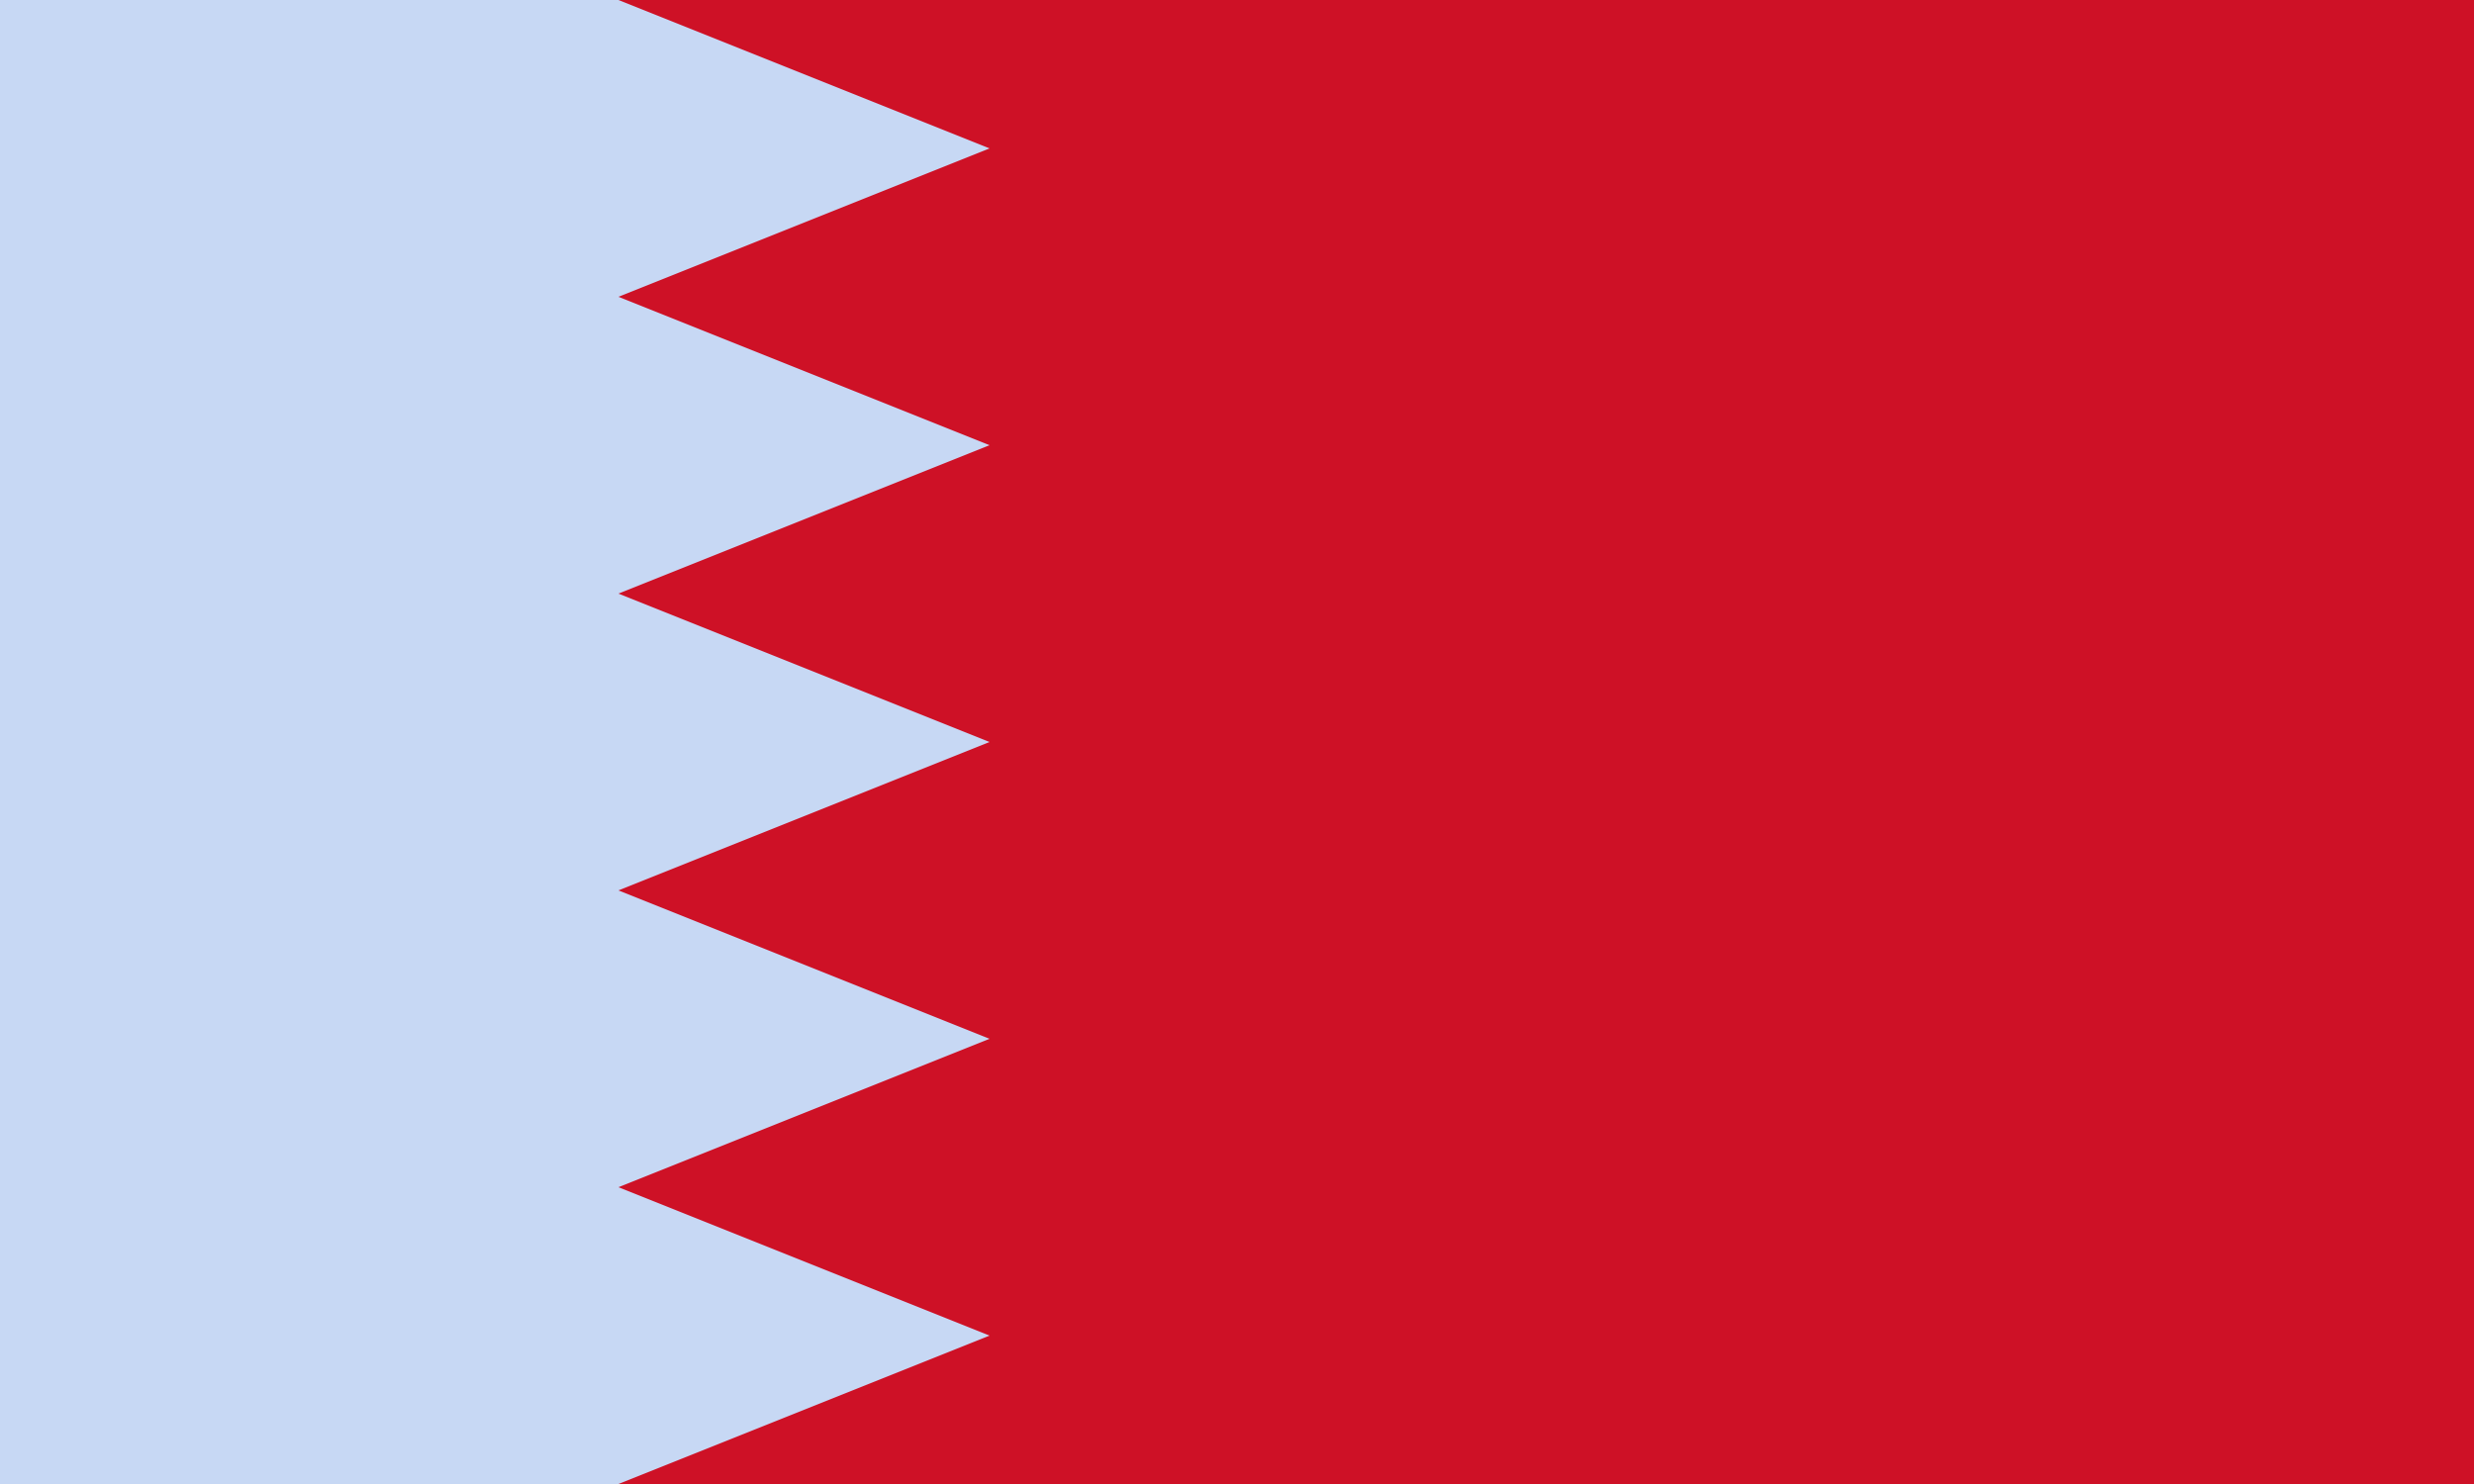 <svg xmlns="http://www.w3.org/2000/svg" viewBox="0 0 1500 900"><path d="M0 0h1500v900H0" fill="#c7d8f4"/><path d="M1500 0H375l225 90-225 90 225 90-225 90 225 90-225 90 225 90-225 90 225 90-225 90h1125" fill="#ce1126"/></svg>